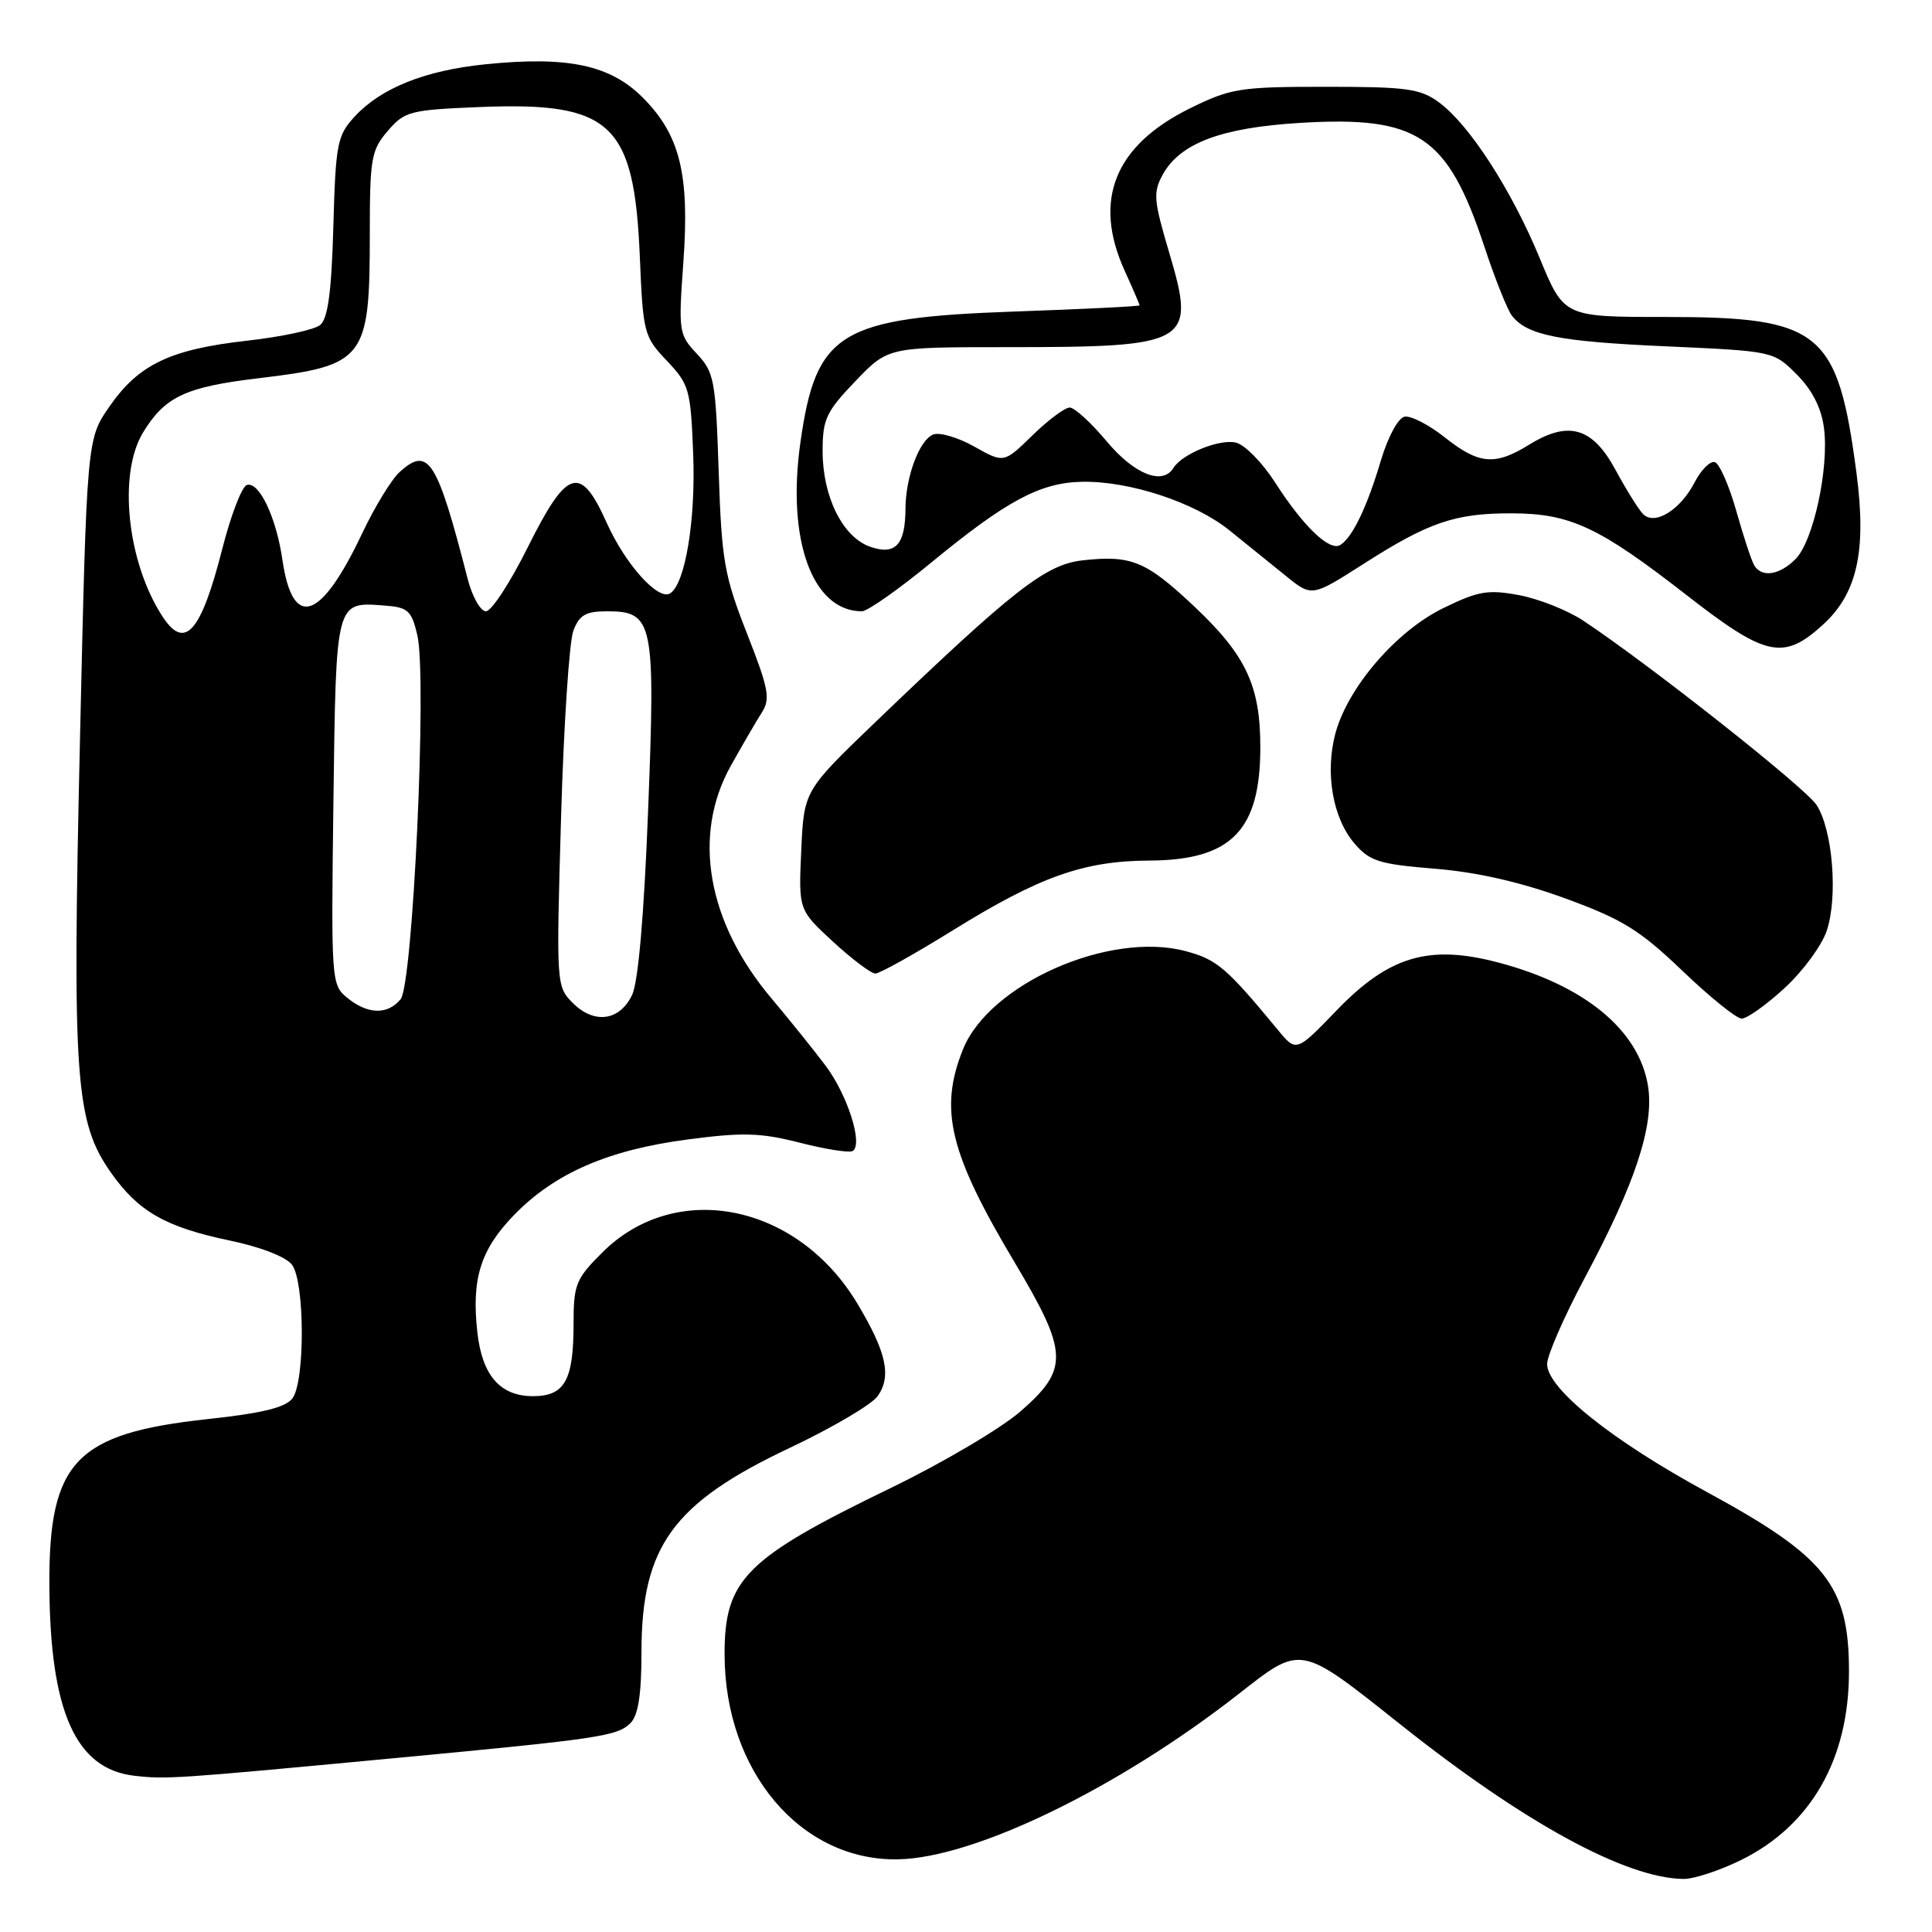 <?xml version="1.0" encoding="UTF-8" standalone="no"?>
<!DOCTYPE svg PUBLIC "-//W3C//DTD SVG 1.1//EN" "http://www.w3.org/Graphics/SVG/1.1/DTD/svg11.dtd" >
<svg xmlns="http://www.w3.org/2000/svg" xmlns:xlink="http://www.w3.org/1999/xlink" version="1.1" viewBox="0 0 256 256">
 <g >
 <path fill="currentColor"
d=" M 230.81 246.41 C 240.01 241.82 245.00 233.05 245.00 221.47 C 245.00 210.08 241.99 206.29 226.13 197.68 C 213.58 190.86 205.00 183.99 205.00 180.74 C 205.00 179.60 207.25 174.46 209.99 169.32 C 216.69 156.80 219.21 149.14 218.37 143.90 C 217.18 136.50 209.96 130.54 198.50 127.53 C 189.34 125.12 184.05 126.69 177.13 133.86 C 171.76 139.43 171.76 139.43 169.32 136.46 C 162.52 128.23 161.26 127.15 157.14 126.04 C 147.04 123.32 131.07 130.36 127.59 139.07 C 124.40 147.04 125.80 152.79 134.46 167.30 C 141.57 179.22 141.66 181.40 135.25 186.99 C 132.64 189.27 124.88 193.85 118.00 197.18 C 98.76 206.50 96.00 209.27 96.01 219.20 C 96.02 234.70 106.10 246.61 118.99 246.37 C 129.12 246.19 148.12 236.97 164.05 224.52 C 172.53 217.89 172.11 217.81 185.68 228.59 C 202.01 241.56 215.42 248.87 223.05 248.97 C 224.46 248.99 227.95 247.83 230.81 246.41 Z  M 52.00 232.99 C 79.47 230.40 81.80 230.06 83.55 228.31 C 84.57 227.28 85.00 224.52 85.00 218.90 C 85.00 204.90 89.18 199.15 104.69 191.83 C 110.29 189.18 115.52 186.10 116.30 184.99 C 118.15 182.34 117.47 179.20 113.63 172.77 C 105.69 159.46 89.54 156.22 79.79 165.98 C 76.29 169.47 76.00 170.20 76.00 175.45 C 76.00 182.91 74.82 185.00 70.62 185.00 C 66.29 185.00 63.90 182.27 63.26 176.60 C 62.45 169.46 63.66 165.59 68.12 160.99 C 73.50 155.45 80.60 152.36 91.16 150.98 C 98.45 150.02 100.79 150.09 106.00 151.42 C 109.40 152.29 112.54 152.78 112.99 152.51 C 114.39 151.64 112.31 145.10 109.41 141.23 C 107.87 139.18 104.64 135.16 102.23 132.30 C 93.71 122.20 91.69 110.71 96.82 101.50 C 98.36 98.75 100.21 95.56 100.94 94.42 C 102.11 92.60 101.86 91.27 98.97 83.92 C 95.97 76.28 95.62 74.29 95.23 62.50 C 94.83 50.35 94.64 49.33 92.33 46.87 C 89.95 44.34 89.89 43.91 90.54 34.87 C 91.40 23.09 90.12 17.89 85.15 12.91 C 80.84 8.60 75.20 7.41 64.31 8.52 C 56.31 9.33 50.48 11.67 47.00 15.44 C 44.68 17.96 44.48 18.99 44.17 30.02 C 43.93 38.66 43.45 42.21 42.43 43.06 C 41.66 43.70 37.32 44.63 32.77 45.14 C 22.56 46.29 18.40 48.27 14.52 53.84 C 11.50 58.17 11.50 58.17 10.59 98.32 C 9.57 143.03 9.97 148.66 14.71 155.39 C 18.33 160.54 21.94 162.60 30.50 164.39 C 34.63 165.26 37.93 166.55 38.71 167.61 C 40.39 169.92 40.43 183.05 38.75 185.29 C 37.84 186.50 34.76 187.26 27.50 188.04 C 10.03 189.93 6.47 193.66 6.54 210.00 C 6.62 226.79 10.02 234.42 17.83 235.30 C 22.07 235.78 23.25 235.70 52.00 232.99 Z  M 236.47 130.92 C 238.91 128.68 241.42 125.25 242.06 123.31 C 243.56 118.78 242.83 109.91 240.70 106.66 C 239.18 104.34 218.54 88.04 209.76 82.22 C 207.70 80.86 203.89 79.35 201.29 78.86 C 197.17 78.09 195.88 78.31 191.22 80.59 C 184.99 83.64 178.60 91.07 176.95 97.17 C 175.55 102.40 176.59 108.41 179.48 111.77 C 181.50 114.12 182.75 114.51 190.13 115.11 C 195.70 115.56 201.48 116.88 207.40 119.04 C 214.98 121.81 217.27 123.23 222.90 128.61 C 226.53 132.09 230.07 134.95 230.77 134.97 C 231.47 134.99 234.04 133.16 236.47 130.92 Z  M 126.26 123.27 C 137.75 116.15 143.60 114.07 152.29 114.03 C 163.15 113.98 167.00 110.05 167.00 99.02 C 167.00 90.86 165.11 86.84 158.26 80.37 C 151.85 74.33 149.90 73.53 143.44 74.25 C 138.54 74.81 134.34 78.09 116.05 95.63 C 106.53 104.77 106.53 104.77 106.17 112.67 C 105.81 120.57 105.81 120.57 110.38 124.78 C 112.90 127.10 115.42 129.00 115.99 129.00 C 116.56 129.00 121.18 126.42 126.26 123.27 Z  M 241.60 82.73 C 246.10 78.60 247.34 72.97 246.00 62.73 C 243.51 43.83 241.28 42.00 220.67 42.00 C 207.24 42.00 207.24 42.00 204.03 34.23 C 200.30 25.19 194.70 16.52 190.68 13.57 C 188.19 11.74 186.42 11.50 175.68 11.50 C 164.33 11.50 163.11 11.69 157.73 14.33 C 147.70 19.26 144.77 26.50 149.02 35.86 C 150.11 38.26 151.00 40.33 151.00 40.46 C 151.00 40.59 143.55 40.96 134.44 41.28 C 111.24 42.10 108.13 44.00 106.06 58.61 C 104.22 71.57 107.65 81.00 114.21 81.00 C 114.94 81.00 119.14 78.05 123.52 74.44 C 133.39 66.33 137.85 63.95 143.35 63.84 C 149.64 63.71 158.30 66.56 162.89 70.26 C 165.11 72.04 168.47 74.76 170.37 76.30 C 173.82 79.10 173.82 79.10 180.66 74.73 C 189.33 69.18 192.83 67.99 200.40 68.02 C 208.09 68.05 211.91 69.84 223.50 78.87 C 234.03 87.07 236.33 87.56 241.60 82.73 Z  M 75.91 132.91 C 73.71 130.71 73.70 130.50 74.34 108.43 C 74.69 96.19 75.43 85.01 75.97 83.58 C 76.77 81.48 77.61 81.00 80.45 81.00 C 86.57 81.00 86.86 82.37 85.88 107.33 C 85.34 121.29 84.57 130.12 83.76 131.83 C 82.11 135.28 78.74 135.74 75.91 132.91 Z  M 46.04 132.24 C 43.90 130.50 43.87 130.11 44.18 106.20 C 44.53 79.38 44.44 79.75 50.97 80.24 C 54.06 80.47 54.53 80.89 55.30 84.17 C 56.60 89.70 54.72 130.43 53.08 132.41 C 51.35 134.49 48.75 134.43 46.04 132.24 Z  M 21.56 81.73 C 16.85 74.55 15.60 62.81 18.96 57.30 C 21.85 52.56 24.58 51.27 34.25 50.12 C 48.40 48.43 49.00 47.65 49.00 30.99 C 49.00 20.98 49.19 19.89 51.38 17.35 C 53.62 14.74 54.31 14.56 63.65 14.18 C 81.01 13.49 84.03 16.32 84.78 34.00 C 85.20 44.14 85.33 44.61 88.36 47.80 C 91.33 50.93 91.52 51.60 91.85 60.15 C 92.20 68.93 90.79 77.39 88.79 78.63 C 87.20 79.61 82.85 74.76 80.38 69.25 C 76.91 61.51 75.14 62.06 69.94 72.50 C 67.62 77.17 65.12 81.00 64.39 81.00 C 63.67 81.00 62.59 79.09 61.98 76.75 C 57.91 60.89 56.77 59.09 52.96 62.54 C 51.88 63.51 49.65 67.17 48.00 70.65 C 42.51 82.28 38.78 83.52 37.42 74.17 C 36.60 68.51 34.31 63.73 32.70 64.27 C 32.04 64.49 30.58 68.30 29.45 72.74 C 26.64 83.77 24.50 86.22 21.56 81.73 Z  M 232.46 74.94 C 232.10 74.36 231.03 71.12 230.08 67.75 C 229.13 64.38 227.85 61.45 227.23 61.24 C 226.62 61.04 225.41 62.24 224.55 63.91 C 222.64 67.59 219.27 69.67 217.72 68.12 C 217.13 67.53 215.49 64.90 214.07 62.27 C 211.02 56.62 207.85 55.69 202.61 58.93 C 198.09 61.73 195.96 61.54 191.45 57.96 C 189.35 56.29 186.95 55.06 186.12 55.21 C 185.26 55.38 183.92 57.86 182.98 61.00 C 181.15 67.16 179.24 71.15 177.62 72.20 C 176.20 73.12 172.72 69.79 168.95 63.92 C 167.29 61.33 164.98 58.97 163.81 58.66 C 161.68 58.10 156.66 60.12 155.50 61.99 C 154.05 64.35 150.32 62.87 146.66 58.50 C 144.59 56.02 142.38 54.00 141.74 54.00 C 141.11 54.00 138.88 55.66 136.80 57.69 C 133.02 61.38 133.02 61.38 129.11 59.18 C 126.96 57.97 124.51 57.25 123.67 57.57 C 121.83 58.28 120.01 63.14 119.98 67.40 C 119.96 72.20 118.65 73.61 115.31 72.45 C 111.67 71.19 109.00 65.83 109.00 59.77 C 109.00 55.55 109.47 54.55 113.33 50.52 C 117.66 46.00 117.66 46.00 133.20 46.00 C 157.81 46.00 158.52 45.58 154.88 33.32 C 152.86 26.51 152.78 25.48 154.08 23.12 C 156.38 18.96 161.85 16.91 172.32 16.28 C 187.92 15.35 191.80 17.96 196.67 32.63 C 198.10 36.96 199.76 41.11 200.35 41.85 C 202.39 44.43 206.56 45.26 220.75 45.89 C 234.97 46.53 235.00 46.53 238.07 49.61 C 240.11 51.65 241.33 54.03 241.68 56.67 C 242.39 61.98 240.29 71.71 237.91 74.09 C 235.80 76.20 233.47 76.57 232.46 74.94 Z "/>
</g>
</svg>